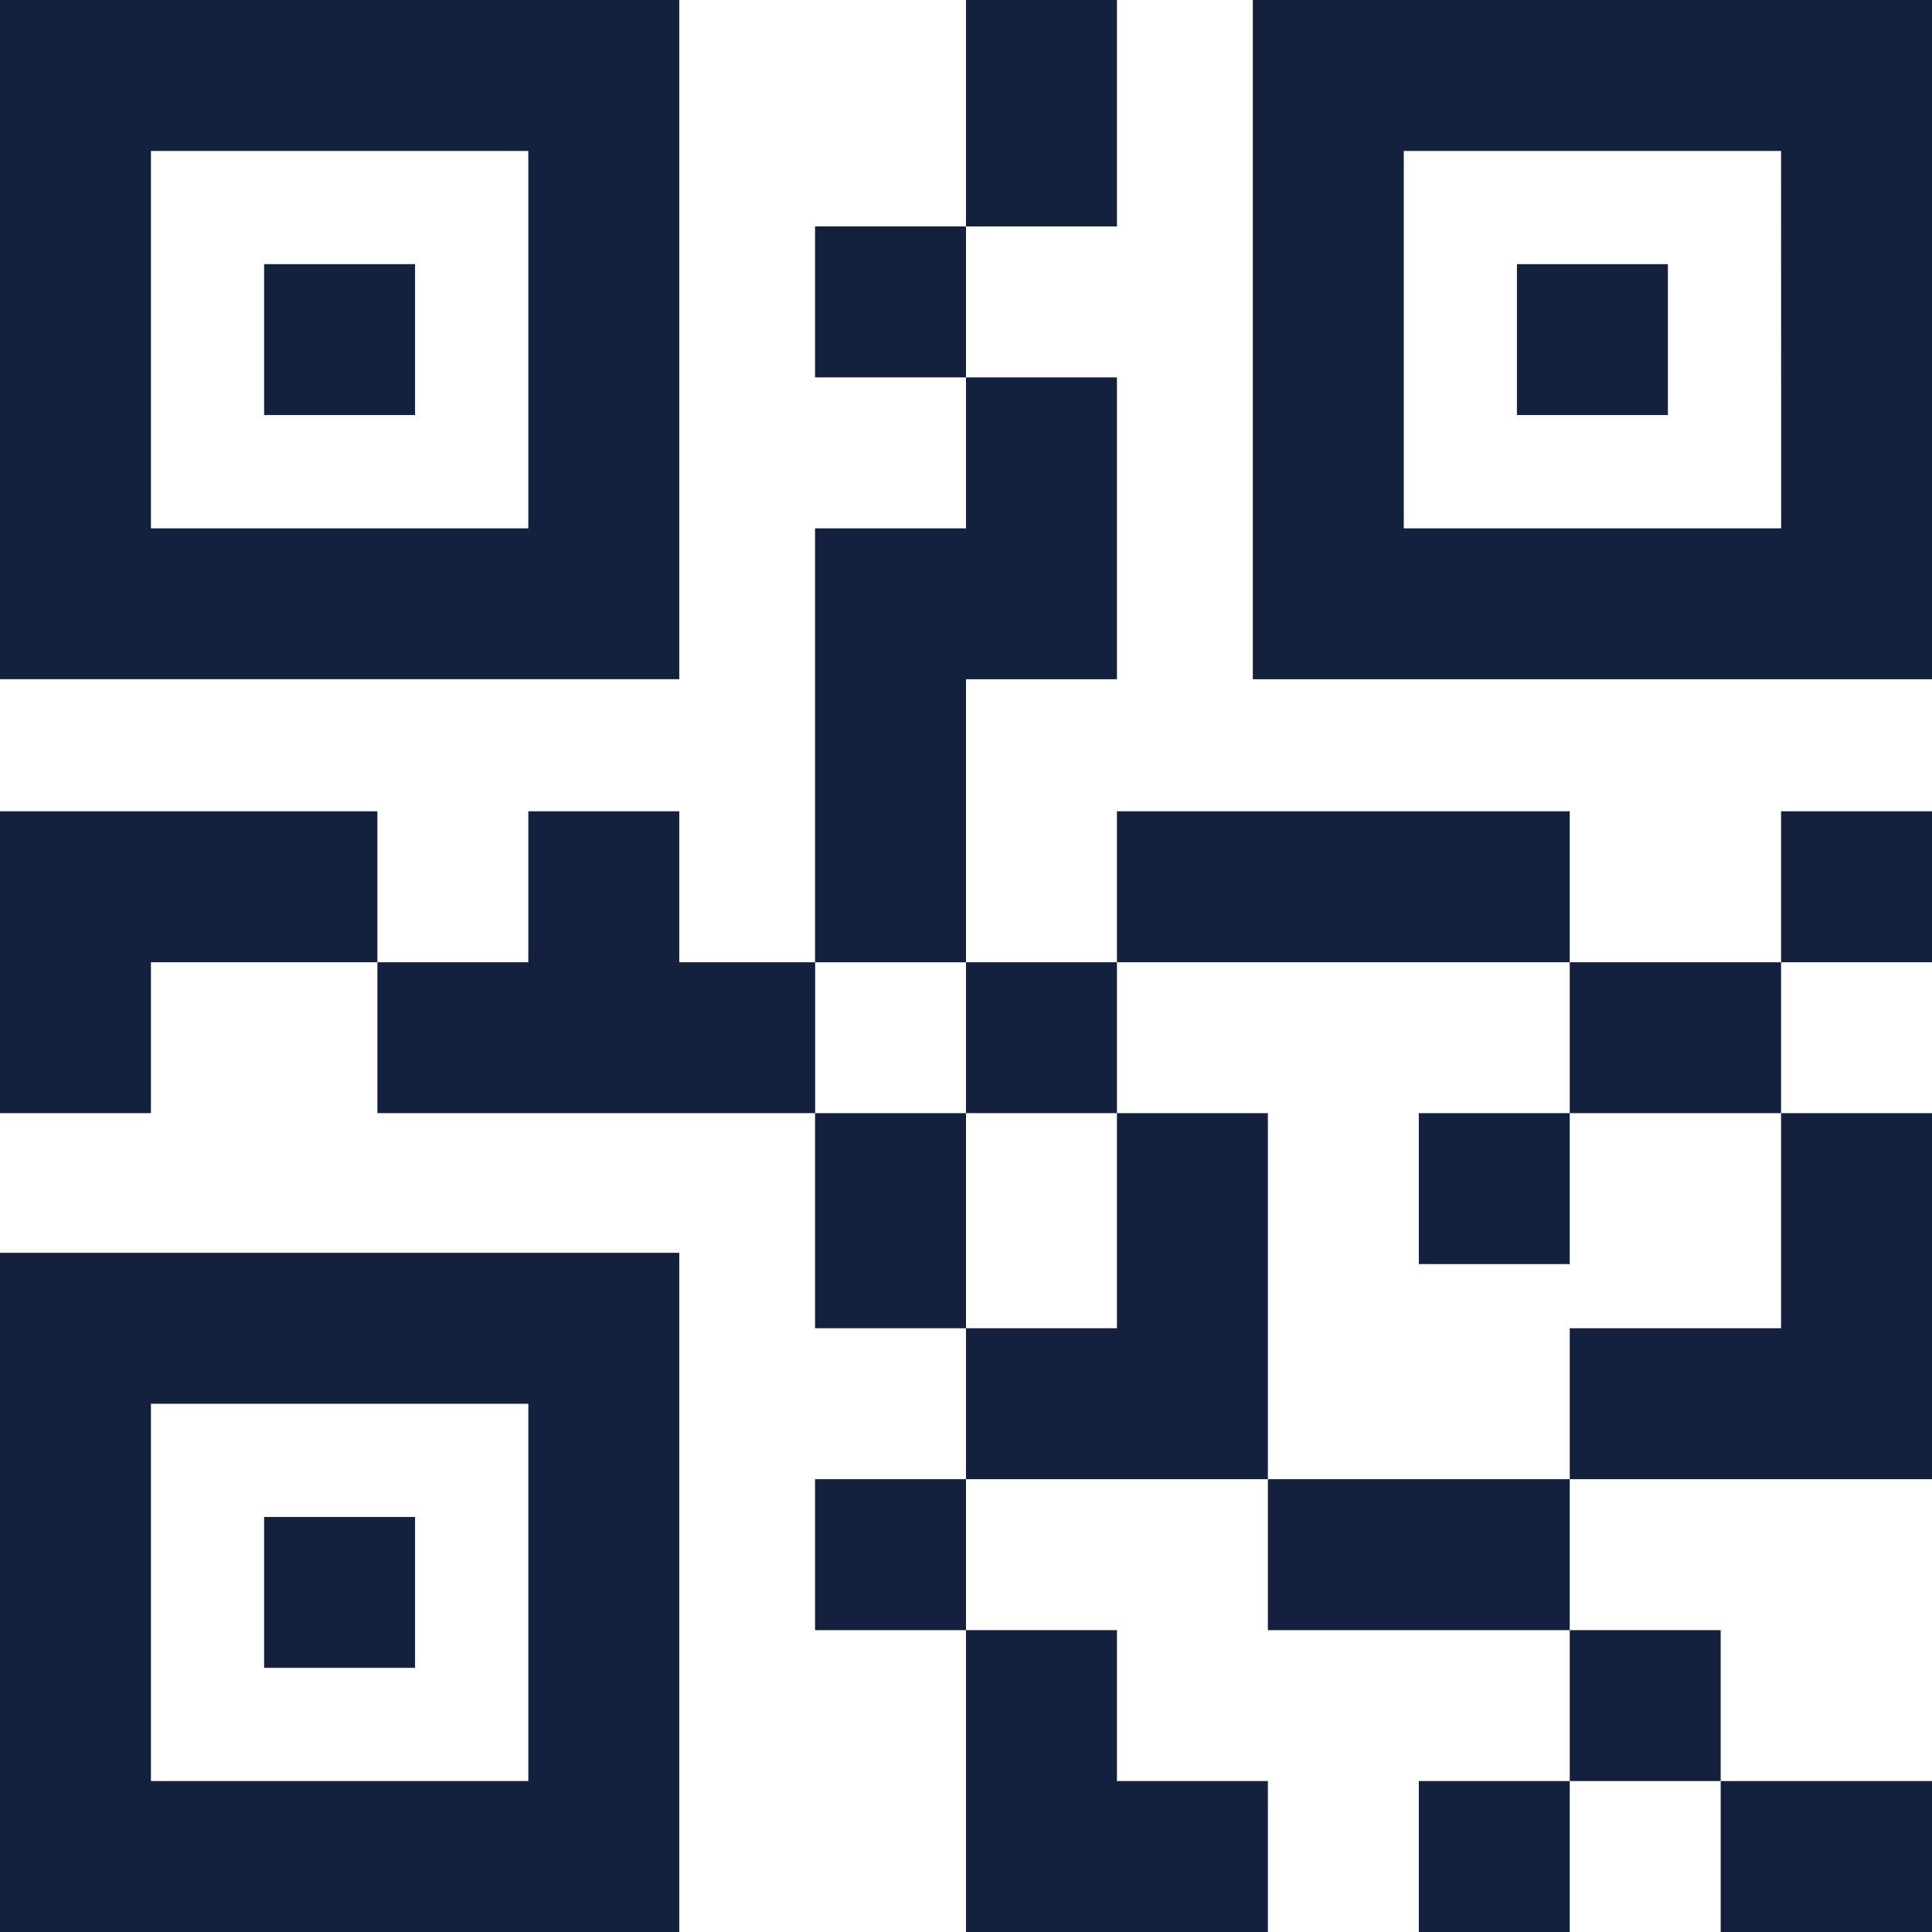 <svg xmlns="http://www.w3.org/2000/svg" width="24" height="24" viewBox="0 0 24 24"><defs><style>.a{fill:#13213e;}</style></defs><path class="a" d="M12,2.813V4.688H10.125V2.813ZM10.125,13.828V16.5H12V13.828ZM15.75,24V22.125H13.875V20.25H12V24ZM19.5,10.078H13.875v1.875H19.5Zm0,3.75h2.625V11.953H19.5Zm0,2.672v1.875H24V13.828H22.125V16.5ZM13.875,0H12V2.813h1.875ZM12,8.438h1.875V4.688H12V6.563H10.125v5.391H12ZM0,10.078v3.75H1.875V11.953H4.688V10.078Zm13.875,3.75V11.953H12v1.875Zm3.75,1.875H19.5V13.828H17.625Zm4.5-3.75H24V10.078H22.125ZM15.75,13.828H13.875V16.5H12v1.875h3.75ZM10.125,20.25H12V18.375H10.125Zm5.625-1.875V20.25H19.5V18.375Zm5.625,3.75V20.25H19.5v1.875ZM24,24V22.125H21.375V24Zm-6.375,0H19.5V22.125H17.625ZM8.438,11.953V10.078H6.563v1.875H4.688v1.875h5.438V11.953Zm0-3.516H0V0H8.438ZM6.563,1.875H1.875V6.563H6.563ZM5.156,3.281H3.281V5.156H5.156ZM24,0V8.438H15.563V0ZM22.125,1.875H17.438V6.563h4.688ZM20.719,3.281H18.844V5.156h1.875ZM0,15.563H8.438V24H0Zm1.875,6.562H6.563V17.438H1.875Zm1.406-1.406H5.156V18.844H3.281Zm0,0"/></svg>